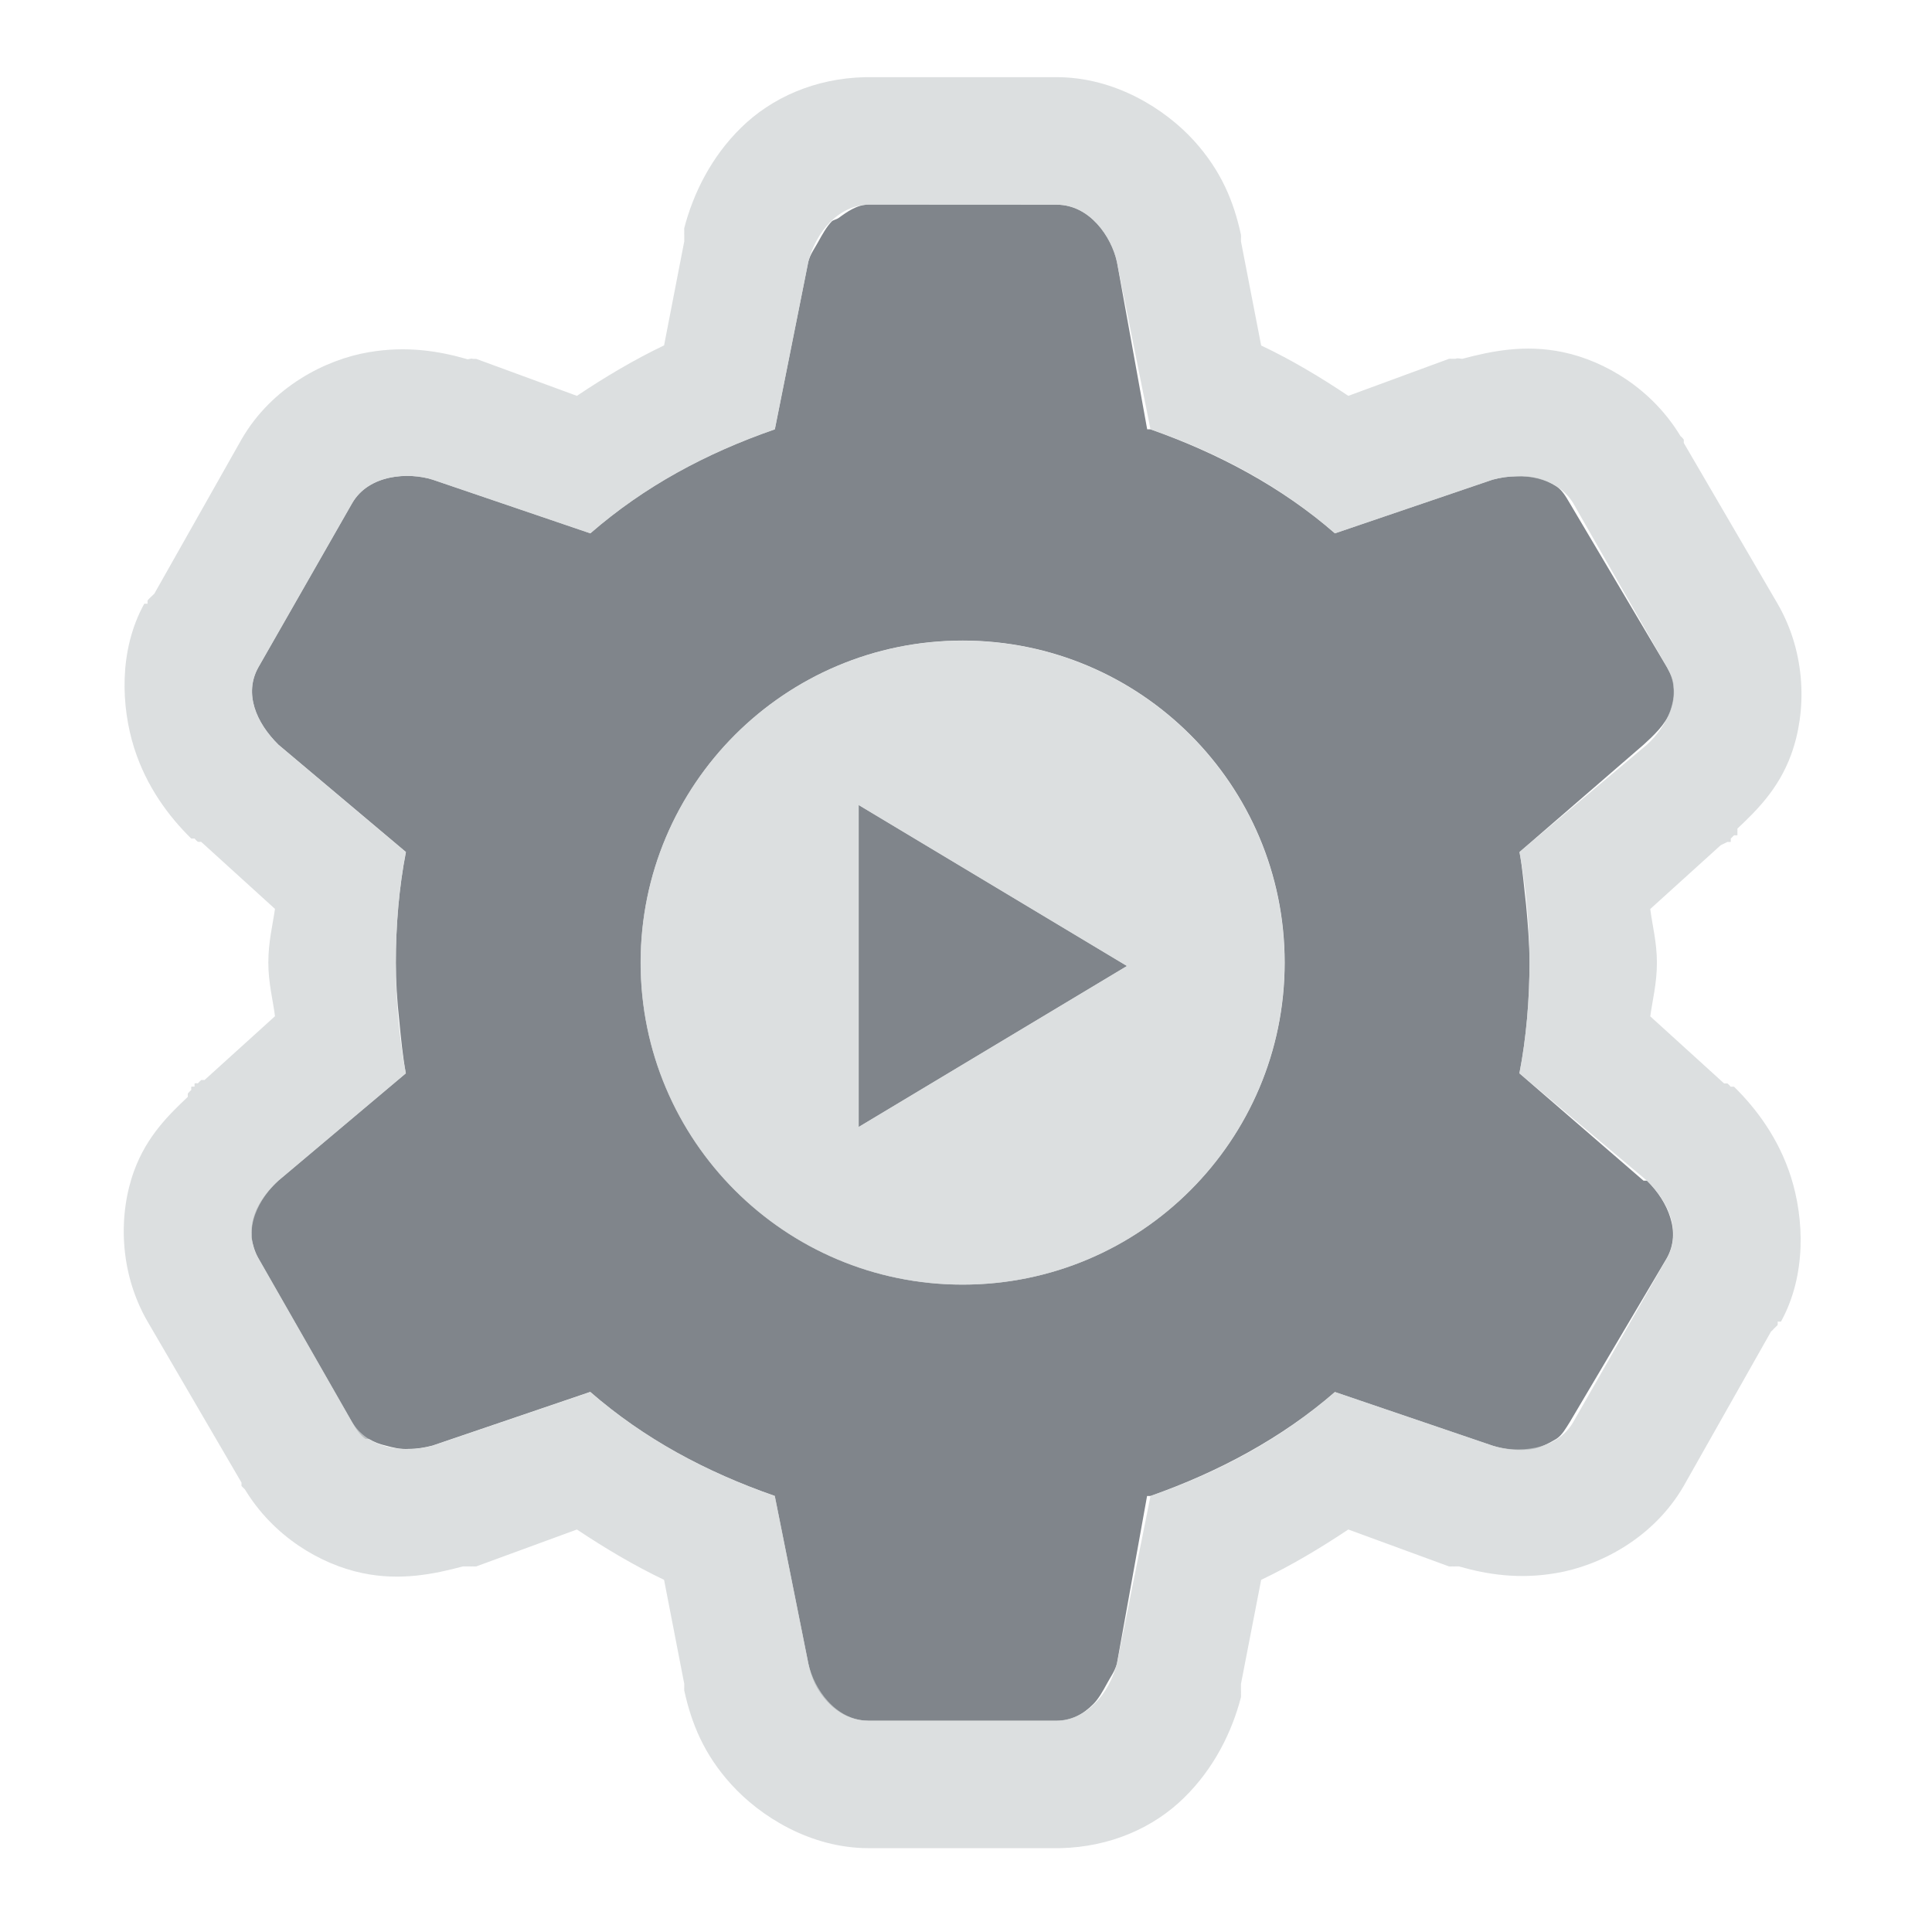 <?xml version="1.0" encoding="UTF-8" standalone="no"?>
<!-- Created with Inkscape (http://www.inkscape.org/) -->
<svg xmlns:dc="http://purl.org/dc/elements/1.1/" xmlns:cc="http://creativecommons.org/ns#" xmlns:rdf="http://www.w3.org/1999/02/22-rdf-syntax-ns#" xmlns:svg="http://www.w3.org/2000/svg" xmlns="http://www.w3.org/2000/svg" xmlns:sodipodi="http://sodipodi.sourceforge.net/DTD/sodipodi-0.dtd" xmlns:inkscape="http://www.inkscape.org/namespaces/inkscape" width="18" height="18" id="svg13094" version="1.1" inkscape:version="0.48.4 r9939" sodipodi:docname="application-x-desktop.svg">
  <sodipodi:namedview id="base" pagecolor="#ffffff" bordercolor="#666666" borderopacity="1.0" inkscape:pageopacity="0.0" inkscape:pageshadow="2" inkscape:zoom="32" inkscape:cx="10.488478" inkscape:cy="8.0858346" inkscape:document-units="px" inkscape:current-layer="layer1" showgrid="true" inkscape:snap-bbox="true" inkscape:bbox-paths="true" inkscape:bbox-nodes="true" inkscape:snap-bbox-edge-midpoints="true" inkscape:snap-bbox-midpoints="true" inkscape:object-paths="true" inkscape:snap-intersection-paths="true" inkscape:object-nodes="true" inkscape:snap-smooth-nodes="true" inkscape:snap-midpoints="true" inkscape:snap-object-midpoints="true" inkscape:snap-center="true" showguides="false" inkscape:guide-bbox="true" inkscape:window-width="1920" inkscape:window-height="1025" inkscape:window-x="-2" inkscape:window-y="32" inkscape:window-maximized="1" inkscape:snap-global="true" fit-margin-top="0" fit-margin-left="0" fit-margin-right="0" fit-margin-bottom="0" showborder="true" inkscape:showpageshadow="false">
    <sodipodi:guide orientation="0,1" position="-20,933.613" id="guide4700"/>
    <sodipodi:guide orientation="0,1" position="581.719,331.894" id="guide4702"/>
    <sodipodi:guide orientation="1,0" position="581.719,492.704" id="guide4706"/>
    <sodipodi:guide orientation="1,0" position="60,933.613" id="guide4708"/>
    <sodipodi:guide orientation="0,1" position="-20,853.613" id="guide4710"/>
    <sodipodi:guide orientation="0,1" position="541.719,411.894" id="guide4712"/>
    <sodipodi:guide orientation="1,0" position="501.719,411.894" id="guide4714"/>
    <inkscape:grid type="xygrid" id="grid3216" empspacing="5" visible="true" enabled="true" snapvisiblegridlinesonly="true" originx="-20px" originy="-216px"/>
    <sodipodi:guide orientation="-0.707,0.707" position="9,-243" id="guide3847"/>
    <sodipodi:guide orientation="0.707,0.707" position="10,-242" id="guide3849"/>
    <sodipodi:guide orientation="-0.707,0.707" position="12,-209" id="guide3851"/>
  </sodipodi:namedview>
  <defs id="defs13096"/>
  <g transform="translate(9384.308,-4846.199)" id="layer1" inkscape:groupmode="layer" inkscape:label="Camada 1">
    <path style="color:#000000;fill:#434a54;fill-opacity:0.675;fill-rule:nonzero;stroke:none;stroke-width:2;marker:none;visibility:visible;display:inline;overflow:visible;enable-background:accumulate" d="m 7.094,0.906 c -0.107,0 -0.201,0.066 -0.281,0.125 C 6.795,1.044 6.766,1.048 6.75,1.062 6.702,1.111 6.659,1.188 6.625,1.25 6.591,1.313 6.549,1.367 6.531,1.438 L 6.219,3 C 5.576,3.223 5.003,3.532 4.5,3.969 l -1.469,-0.5 c -0.224,-0.071 -0.594,-0.051 -0.75,0.219 l -0.875,1.531 c -0.135,0.244 -0.019,0.515 0.188,0.719 l 1.188,1 C 2.718,7.265 2.688,7.623 2.688,7.969 c 0,0.173 0.012,0.361 0.031,0.531 0.016,0.169 0.033,0.341 0.062,0.5 l -1.188,1 c -0.13,0.119 -0.26,0.297 -0.25,0.5 -2e-4,0.01 -4e-4,0.022 0,0.031 0.01,0.059 0.029,0.129 0.062,0.188 l 0.875,1.531 c 0.036,0.06 0.07,0.119 0.125,0.156 l 0.031,0 c 0.049,0.029 0.099,0.049 0.156,0.062 0.075,0.02 0.136,0.036 0.219,0.031 0.072,0 0.149,-0.012 0.219,-0.031 l 1.469,-0.5 c 0.503,0.437 1.076,0.745 1.719,0.969 L 6.531,14.5 c 0.012,0.057 0.034,0.128 0.062,0.188 0.092,0.182 0.266,0.344 0.5,0.344 l 1.75,0 c 0.14,0 0.25,-0.061 0.344,-0.156 0.048,-0.048 0.091,-0.125 0.125,-0.188 0.033,-0.062 0.075,-0.117 0.094,-0.188 l 0.281,-1.562 0.031,0 c 0.632,-0.223 1.223,-0.538 1.719,-0.969 l 1.469,0.5 c 0.104,0.033 0.244,0.053 0.375,0.031 0.069,-0.012 0.159,-0.057 0.219,-0.094 0.054,-0.035 0.088,-0.098 0.125,-0.156 l 0.906,-1.531 c 0.067,-0.122 0.07,-0.252 0.031,-0.375 C 14.524,10.22 14.447,10.102 14.344,10 L 14.312,10 13.156,9 C 13.22,8.672 13.25,8.315 13.25,7.969 c 0,-0.178 -0.015,-0.353 -0.031,-0.531 -0.02,-0.17 -0.032,-0.336 -0.062,-0.5 l 1.156,-1 c 0.087,-0.079 0.204,-0.187 0.25,-0.312 0.025,-0.071 0.04,-0.142 0.031,-0.219 0,-0.067 -0.025,-0.12 -0.062,-0.188 L 13.625,3.688 C 13.589,3.627 13.555,3.567 13.5,3.531 13.391,3.46 13.268,3.429 13.125,3.438 c -0.072,0 -0.149,0.012 -0.219,0.031 l -1.469,0.5 C 10.942,3.538 10.351,3.223 9.719,3 L 9.688,3 9.406,1.438 c -0.05,-0.229 -0.251,-0.531 -0.562,-0.531 z m 0.875,4.062 c 1.657,0 3,1.343 3,3 0,1.657 -1.343,3 -3,3 -1.657,0 -3,-1.343 -3,-3 0,-1.657 1.343,-3 3,-3 z M 7,6.5 7,9.5 9.5,8 z" transform="translate(-9383.308,4847.199)" id="path3809" inkscape:connector-curvature="0" sodipodi:nodetypes="scccccccccccsccccccccccccccccsscccccccccccccccsccccccccccccccssssssscccc"/>
    <path style="font-size:medium;font-style:normal;font-variant:normal;font-weight:normal;font-stretch:normal;text-indent:0;text-align:start;text-decoration:none;line-height:normal;letter-spacing:normal;word-spacing:normal;text-transform:none;direction:ltr;block-progression:tb;writing-mode:lr-tb;text-anchor:start;baseline-shift:baseline;color:#000000;fill:#d1d4d6;fill-opacity:0.743;fill-rule:nonzero;stroke:none;stroke-width:2;marker:none;visibility:visible;display:inline;overflow:visible;enable-background:accumulate;font-family:Sans;-inkscape-font-specification:Sans" d="M 7.062,-0.281 C 6.591,-0.271 6.188,-0.088 5.906,0.188 5.625,0.463 5.459,0.803 5.375,1.125 c -8e-4,0.01 -8e-4,0.021 0,0.031 -8e-4,0.01 -8e-4,0.021 0,0.031 l 0,0.031 0,0.031 -0.188,0.969 C 4.908,2.351 4.635,2.514 4.375,2.688 L 3.438,2.344 c -0.01,-8e-4 -0.021,-8e-4 -0.031,0 -0.019,-0.01 -0.044,0.01 -0.062,0 C 3.082,2.269 2.786,2.222 2.438,2.281 2.037,2.348 1.534,2.602 1.25,3.094 L 0.438,4.531 0.406,4.562 C 0.395,4.572 0.384,4.583 0.375,4.594 c -8e-4,0.01 -8e-4,0.021 0,0.031 -0.01,-8e-4 -0.021,-8e-4 -0.031,0 C 0.104,5.059 0.129,5.586 0.25,5.969 0.366,6.334 0.576,6.61 0.781,6.812 c 0.01,8e-4 0.021,8e-4 0.031,0 0.01,0.011 0.02,0.022 0.031,0.031 0.01,8e-4 0.021,8e-4 0.031,0 l 0.688,0.625 c -0.022,0.152 -0.062,0.309 -0.062,0.5 0,0.191 0.043,0.348 0.062,0.5 l -0.656,0.594 -0.031,0 c -0.011,0.01 -0.022,0.02 -0.031,0.031 -0.01,-8e-4 -0.021,-8e-4 -0.031,0 -8e-4,0.01 -8e-4,0.021 0,0.031 -0.01,-8e-4 -0.021,-8e-4 -0.031,0 -8e-4,0.01 -8e-4,0.021 0,0.031 C 0.77,9.166 0.759,9.177 0.75,9.188 c -8e-4,0.01 -8e-4,0.021 0,0.031 -0.172,0.163 -0.381,0.363 -0.5,0.688 -0.145,0.395 -0.146,0.937 0.125,1.406 l 0.875,1.5 0,0.031 c 0.01,0.011 0.02,0.022 0.031,0.031 0.265,0.439 0.703,0.699 1.094,0.781 0.357,0.075 0.671,0.009 0.938,-0.062 l 0.031,0 0.031,0 c 0.01,8e-4 0.021,8e-4 0.031,0 0.01,8e-4 0.021,8e-4 0.031,0 L 4.375,13.25 c 0.26,0.173 0.533,0.336 0.812,0.469 l 0.188,0.969 0,0.031 c -8e-4,0.01 -8e-4,0.021 0,0.031 0.068,0.309 0.184,0.595 0.438,0.875 0.266,0.294 0.734,0.594 1.281,0.594 l 1.75,0 0.031,0 c 0.472,-0.01 0.875,-0.193 1.156,-0.469 0.281,-0.275 0.447,-0.615 0.531,-0.938 8e-4,-0.01 8e-4,-0.021 0,-0.031 8e-4,-0.01 8e-4,-0.021 0,-0.031 l 0,-0.031 0,-0.031 0.188,-0.969 C 11.03,13.586 11.302,13.423 11.562,13.25 L 12.5,13.594 c 0.01,9e-4 0.021,9e-4 0.031,0 0.01,9e-4 0.021,9e-4 0.031,0 l 0.031,0 c 0.262,0.075 0.558,0.122 0.906,0.062 0.4,-0.067 0.904,-0.321 1.188,-0.812 L 15.5,11.406 c 0.011,-0.01 0.022,-0.02 0.031,-0.031 0.011,-0.01 0.022,-0.02 0.031,-0.031 8e-4,-0.01 8e-4,-0.021 0,-0.031 0.01,8e-4 0.021,8e-4 0.031,0 0.239,-0.434 0.215,-0.96 0.094,-1.344 C 15.571,9.603 15.361,9.327 15.156,9.125 c -0.01,-8e-4 -0.021,-8e-4 -0.031,0 -0.01,-0.011 -0.02,-0.022 -0.031,-0.031 l -0.031,0 -0.688,-0.625 c 0.021,-0.152 0.062,-0.309 0.062,-0.5 0,-0.191 -0.043,-0.348 -0.062,-0.5 L 15.031,6.875 15.094,6.844 c 0.01,8e-4 0.021,8e-4 0.031,0 8e-4,-0.01 8e-4,-0.021 0,-0.031 0.01,-0.01 0.022,-0.023 0.031,-0.031 0.01,8e-4 0.021,8e-4 0.031,0 l 0,-0.031 c 8e-4,-0.01 8e-4,-0.021 0,-0.031 0.172,-0.163 0.381,-0.363 0.5,-0.688 0.145,-0.395 0.146,-0.937 -0.125,-1.406 l -0.875,-1.5 c 8e-4,-0.01 8e-4,-0.021 0,-0.031 C 14.678,3.082 14.667,3.071 14.656,3.062 14.391,2.623 13.953,2.363 13.562,2.281 c -0.357,-0.075 -0.671,-0.009 -0.938,0.062 -0.018,0 -0.046,-0.01 -0.062,0 -0.01,-8e-4 -0.021,-8e-4 -0.031,0 -0.01,-8e-4 -0.021,-8e-4 -0.031,0 L 11.562,2.688 C 11.302,2.514 11.03,2.351 10.75,2.219 L 10.562,1.25 l 0,-0.031 c 8e-4,-0.01 8e-4,-0.021 0,-0.031 C 10.495,0.879 10.379,0.593 10.125,0.312 9.858,0.018 9.391,-0.281 8.844,-0.281 l -1.75,0 z m 0.031,1.188 1.75,0 c 0.312,0 0.512,0.302 0.562,0.531 L 9.719,3 c 0.642,0.223 1.216,0.532 1.719,0.969 l 1.469,-0.5 c 0.28,-0.077 0.606,-0.02 0.75,0.219 l 0.875,1.531 c 0.156,0.27 -0.014,0.561 -0.188,0.719 l -1.188,1 C 13.219,7.265 13.25,7.622 13.25,7.969 13.25,8.315 13.22,8.672 13.156,9 l 1.188,1 c 0.207,0.204 0.322,0.474 0.188,0.719 l -0.875,1.531 c -0.156,0.27 -0.526,0.29 -0.75,0.219 l -1.469,-0.5 c -0.503,0.437 -1.076,0.745 -1.719,0.969 L 9.406,14.5 c -0.073,0.281 -0.283,0.526 -0.562,0.531 l -1.75,0 c -0.312,0 -0.512,-0.302 -0.562,-0.531 L 6.219,12.938 C 5.576,12.714 5.003,12.406 4.5,11.969 l -1.469,0.5 c -0.28,0.077 -0.606,0.02 -0.75,-0.219 l -0.875,-1.531 C 1.25,10.449 1.42,10.158 1.594,10 L 2.781,9 C 2.718,8.672 2.688,8.315 2.688,7.969 2.688,7.622 2.718,7.265 2.781,6.938 l -1.188,-1 C 1.387,5.733 1.271,5.463 1.406,5.219 l 0.875,-1.531 c 0.156,-0.27 0.526,-0.29 0.75,-0.219 L 4.5,3.969 C 5.003,3.532 5.576,3.223 6.219,3 l 0.312,-1.562 c 0.073,-0.281 0.283,-0.526 0.562,-0.531 z m 0.875,4.062 c -1.657,0 -3,1.343 -3,3 0,1.657 1.343,3 3,3 1.657,0 3,-1.343 3,-3 0,-1.657 -1.343,-3 -3,-3 z M 7,6.5 9.5,8 7,9.5 z" transform="translate(-9383.308,4847.199)" id="path3803" inkscape:connector-curvature="0" sodipodi:nodetypes="cccccccccccccccccccccccccscccccccccccccccccccccccccccsccsccccccccccccccccccccccccscccccccccccccccccccccccccscccsccccccccscccccccccsccccccccscccccccccssssscccc"/>
  </g>
</svg>
